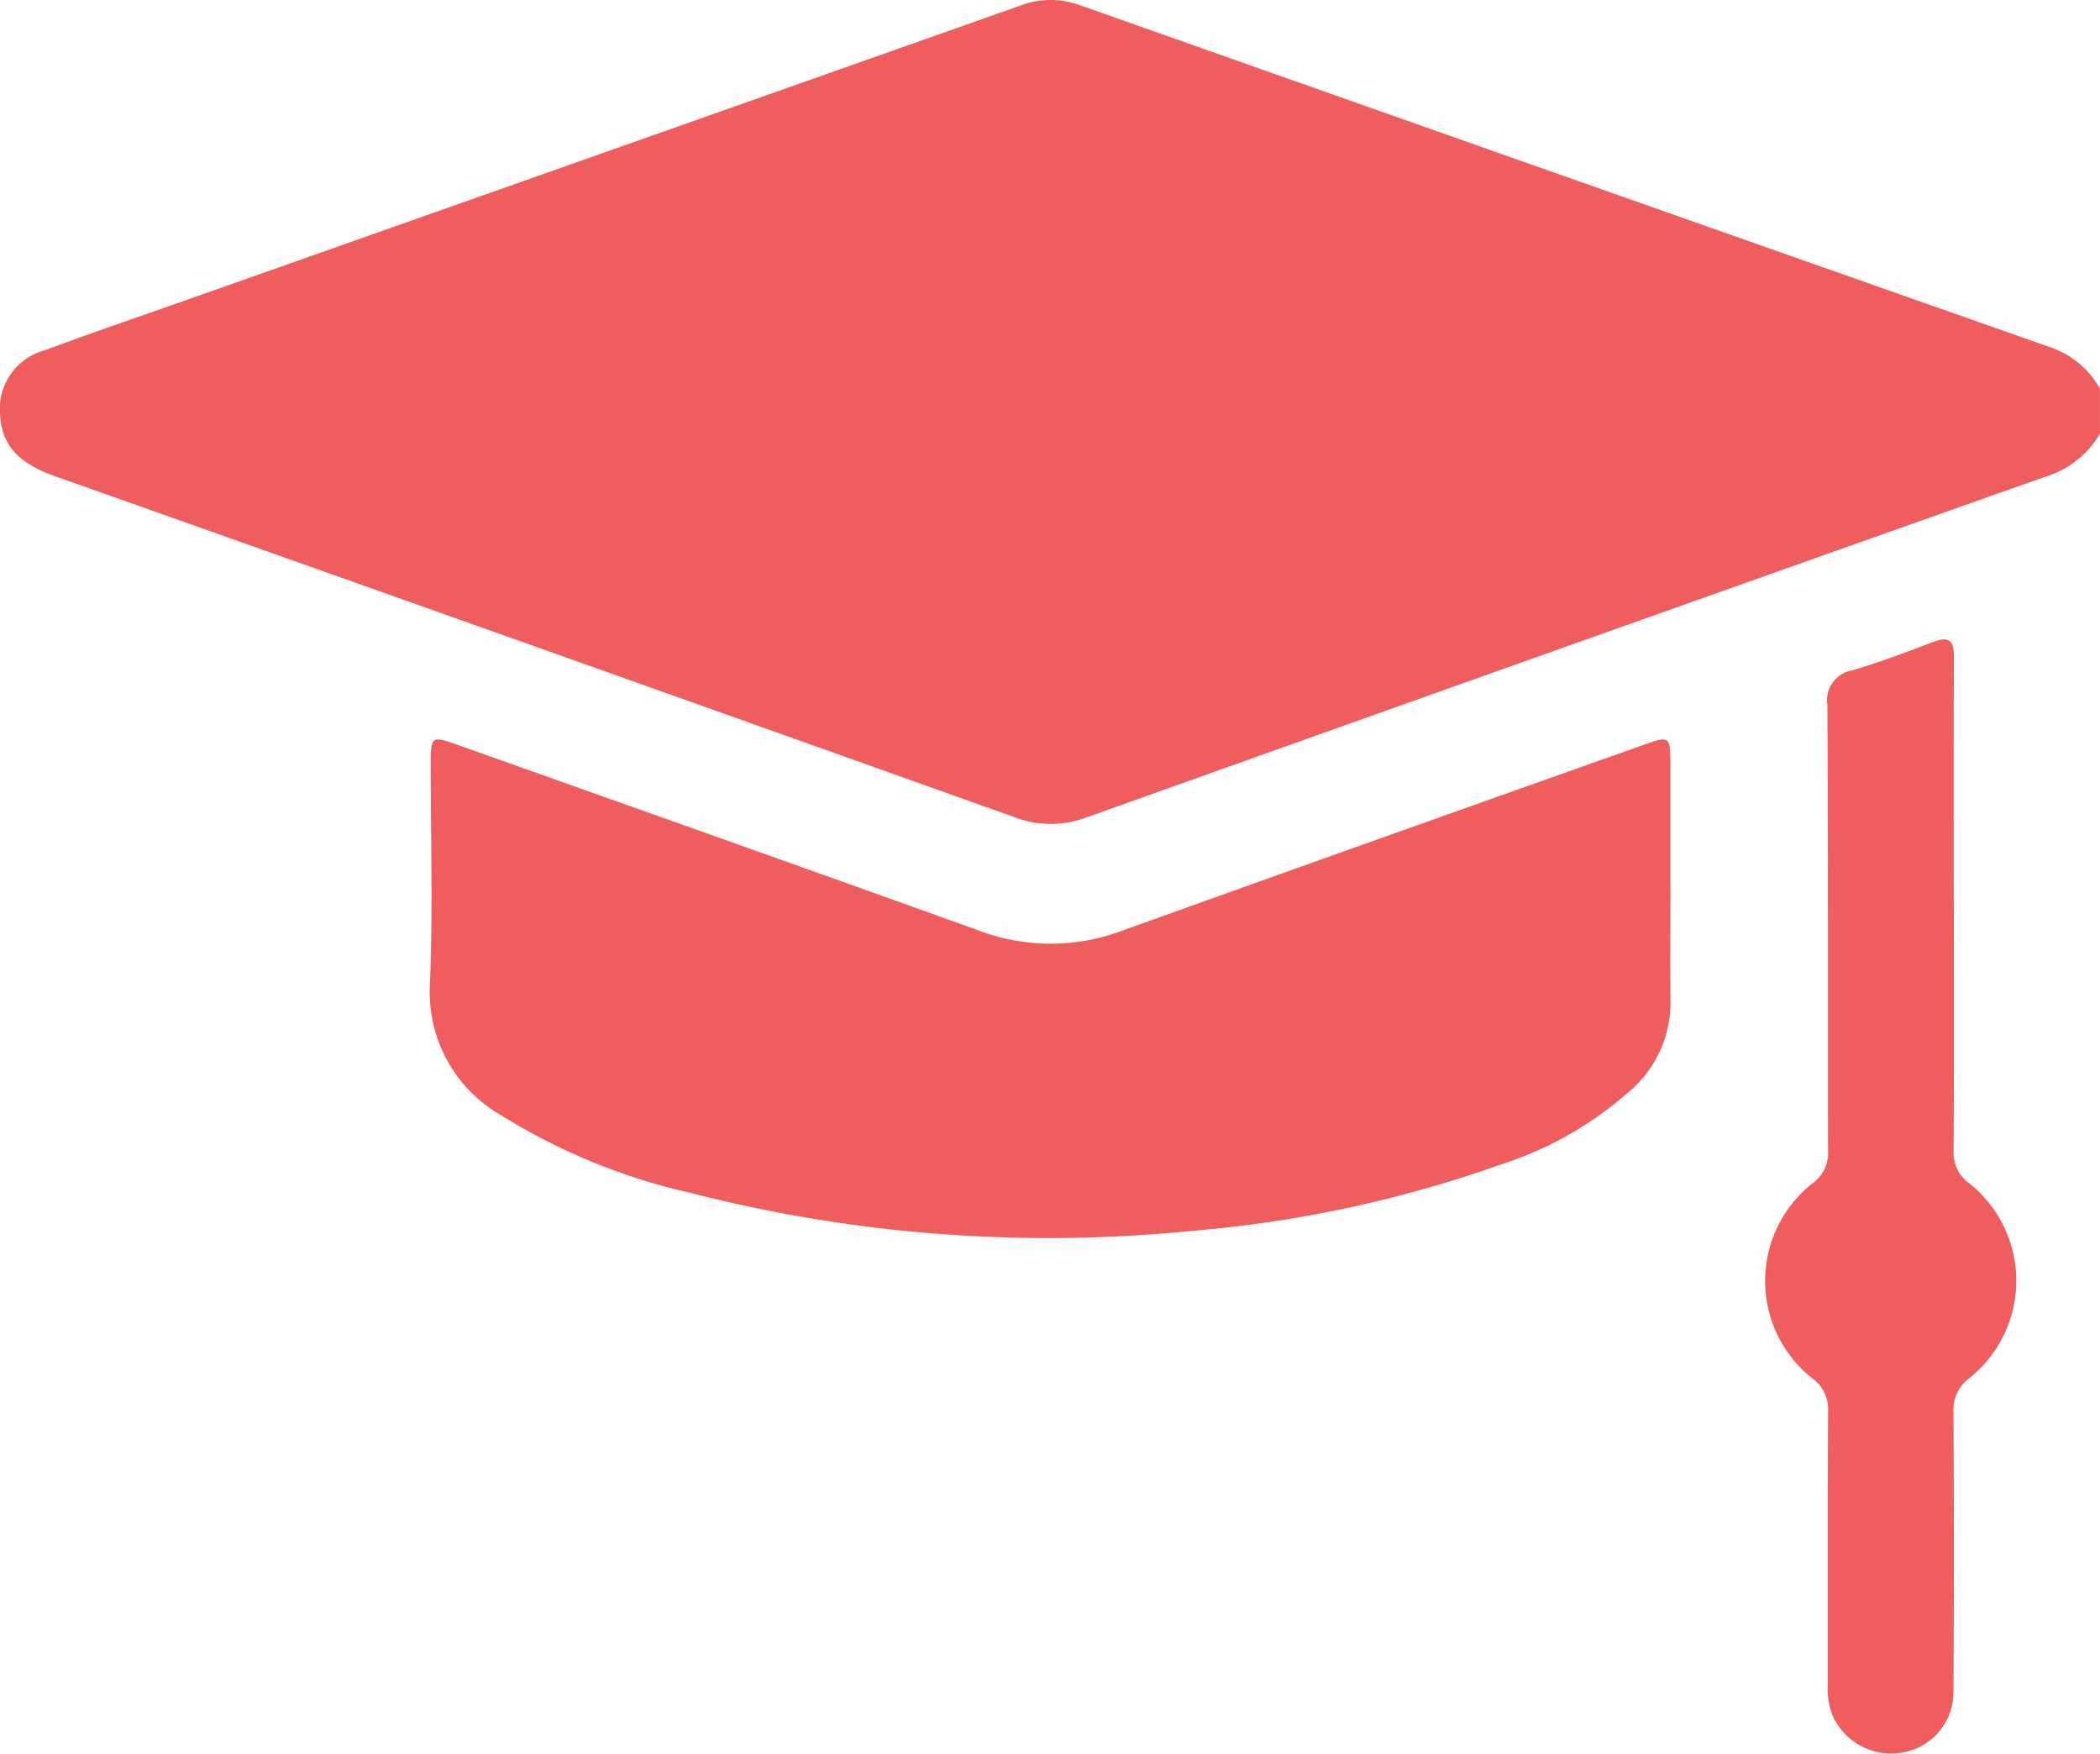 <svg xmlns="http://www.w3.org/2000/svg" width="92.43" height="77.191" viewBox="0 0 92.43 77.191"><path d="M92.436,19.084a4.247,4.247,0,0,1-2.5,1.926Q68.865,28.464,47.814,35.977a4.44,4.44,0,0,1-3.148-.012q-21.1-7.527-42.212-15C1.145,20.5.111,19.835.014,18.305a2.675,2.675,0,0,1,1.959-2.892c2.056-.762,4.131-1.473,6.2-2.2Q26.534,6.735,44.892.25a3.755,3.755,0,0,1,2.63-.031q21.33,7.538,42.673,15.042A3.971,3.971,0,0,1,92.434,17.1v1.984Z" transform="translate(-0.006 0.004)" fill="#ef5d5e"/><path d="M133.124,141.426c0,1.685-.019,3.367,0,5.052a5.132,5.132,0,0,1-1.61,3.88,15.885,15.885,0,0,1-5.888,3.406A53.838,53.838,0,0,1,112.1,156.67a63.348,63.348,0,0,1-22.077-1.661,26.984,26.984,0,0,1-8.387-3.437,6.23,6.23,0,0,1-3.109-5.8c.128-3.242.029-6.493.031-9.74,0-1.111.065-1.147,1.13-.769,7.672,2.731,15.351,5.442,23.015,8.2a8.912,8.912,0,0,0,6.25.012q11.5-4.125,23.017-8.2c1.1-.393,1.147-.371,1.15.827q0,2.661,0,5.322Z" transform="translate(-59.6 -102.5)" fill="#ef5d5e"/><path d="M330.661,128.518c0,3.577.012,7.153-.012,10.728a1.655,1.655,0,0,0,.687,1.444,5.476,5.476,0,0,1,.026,8.561,1.752,1.752,0,0,0-.718,1.518q.036,6.132,0,12.261a2.694,2.694,0,0,1-2.295,2.724,2.841,2.841,0,0,1-2.984-1.545,3.217,3.217,0,0,1-.251-1.494c0-4-.01-7.995.012-11.991a1.663,1.663,0,0,0-.685-1.441,5.466,5.466,0,0,1,.027-8.612,1.648,1.648,0,0,0,.656-1.458c-.014-6.522.01-13.042-.029-19.564a1.335,1.335,0,0,1,1.1-1.535c1.208-.357,2.391-.805,3.569-1.253.694-.263.9-.048.9.66-.019,3.666-.01,7.332-.007,11Z" transform="translate(-244.664 -88.611)" fill="#ef5d5e"/></svg>